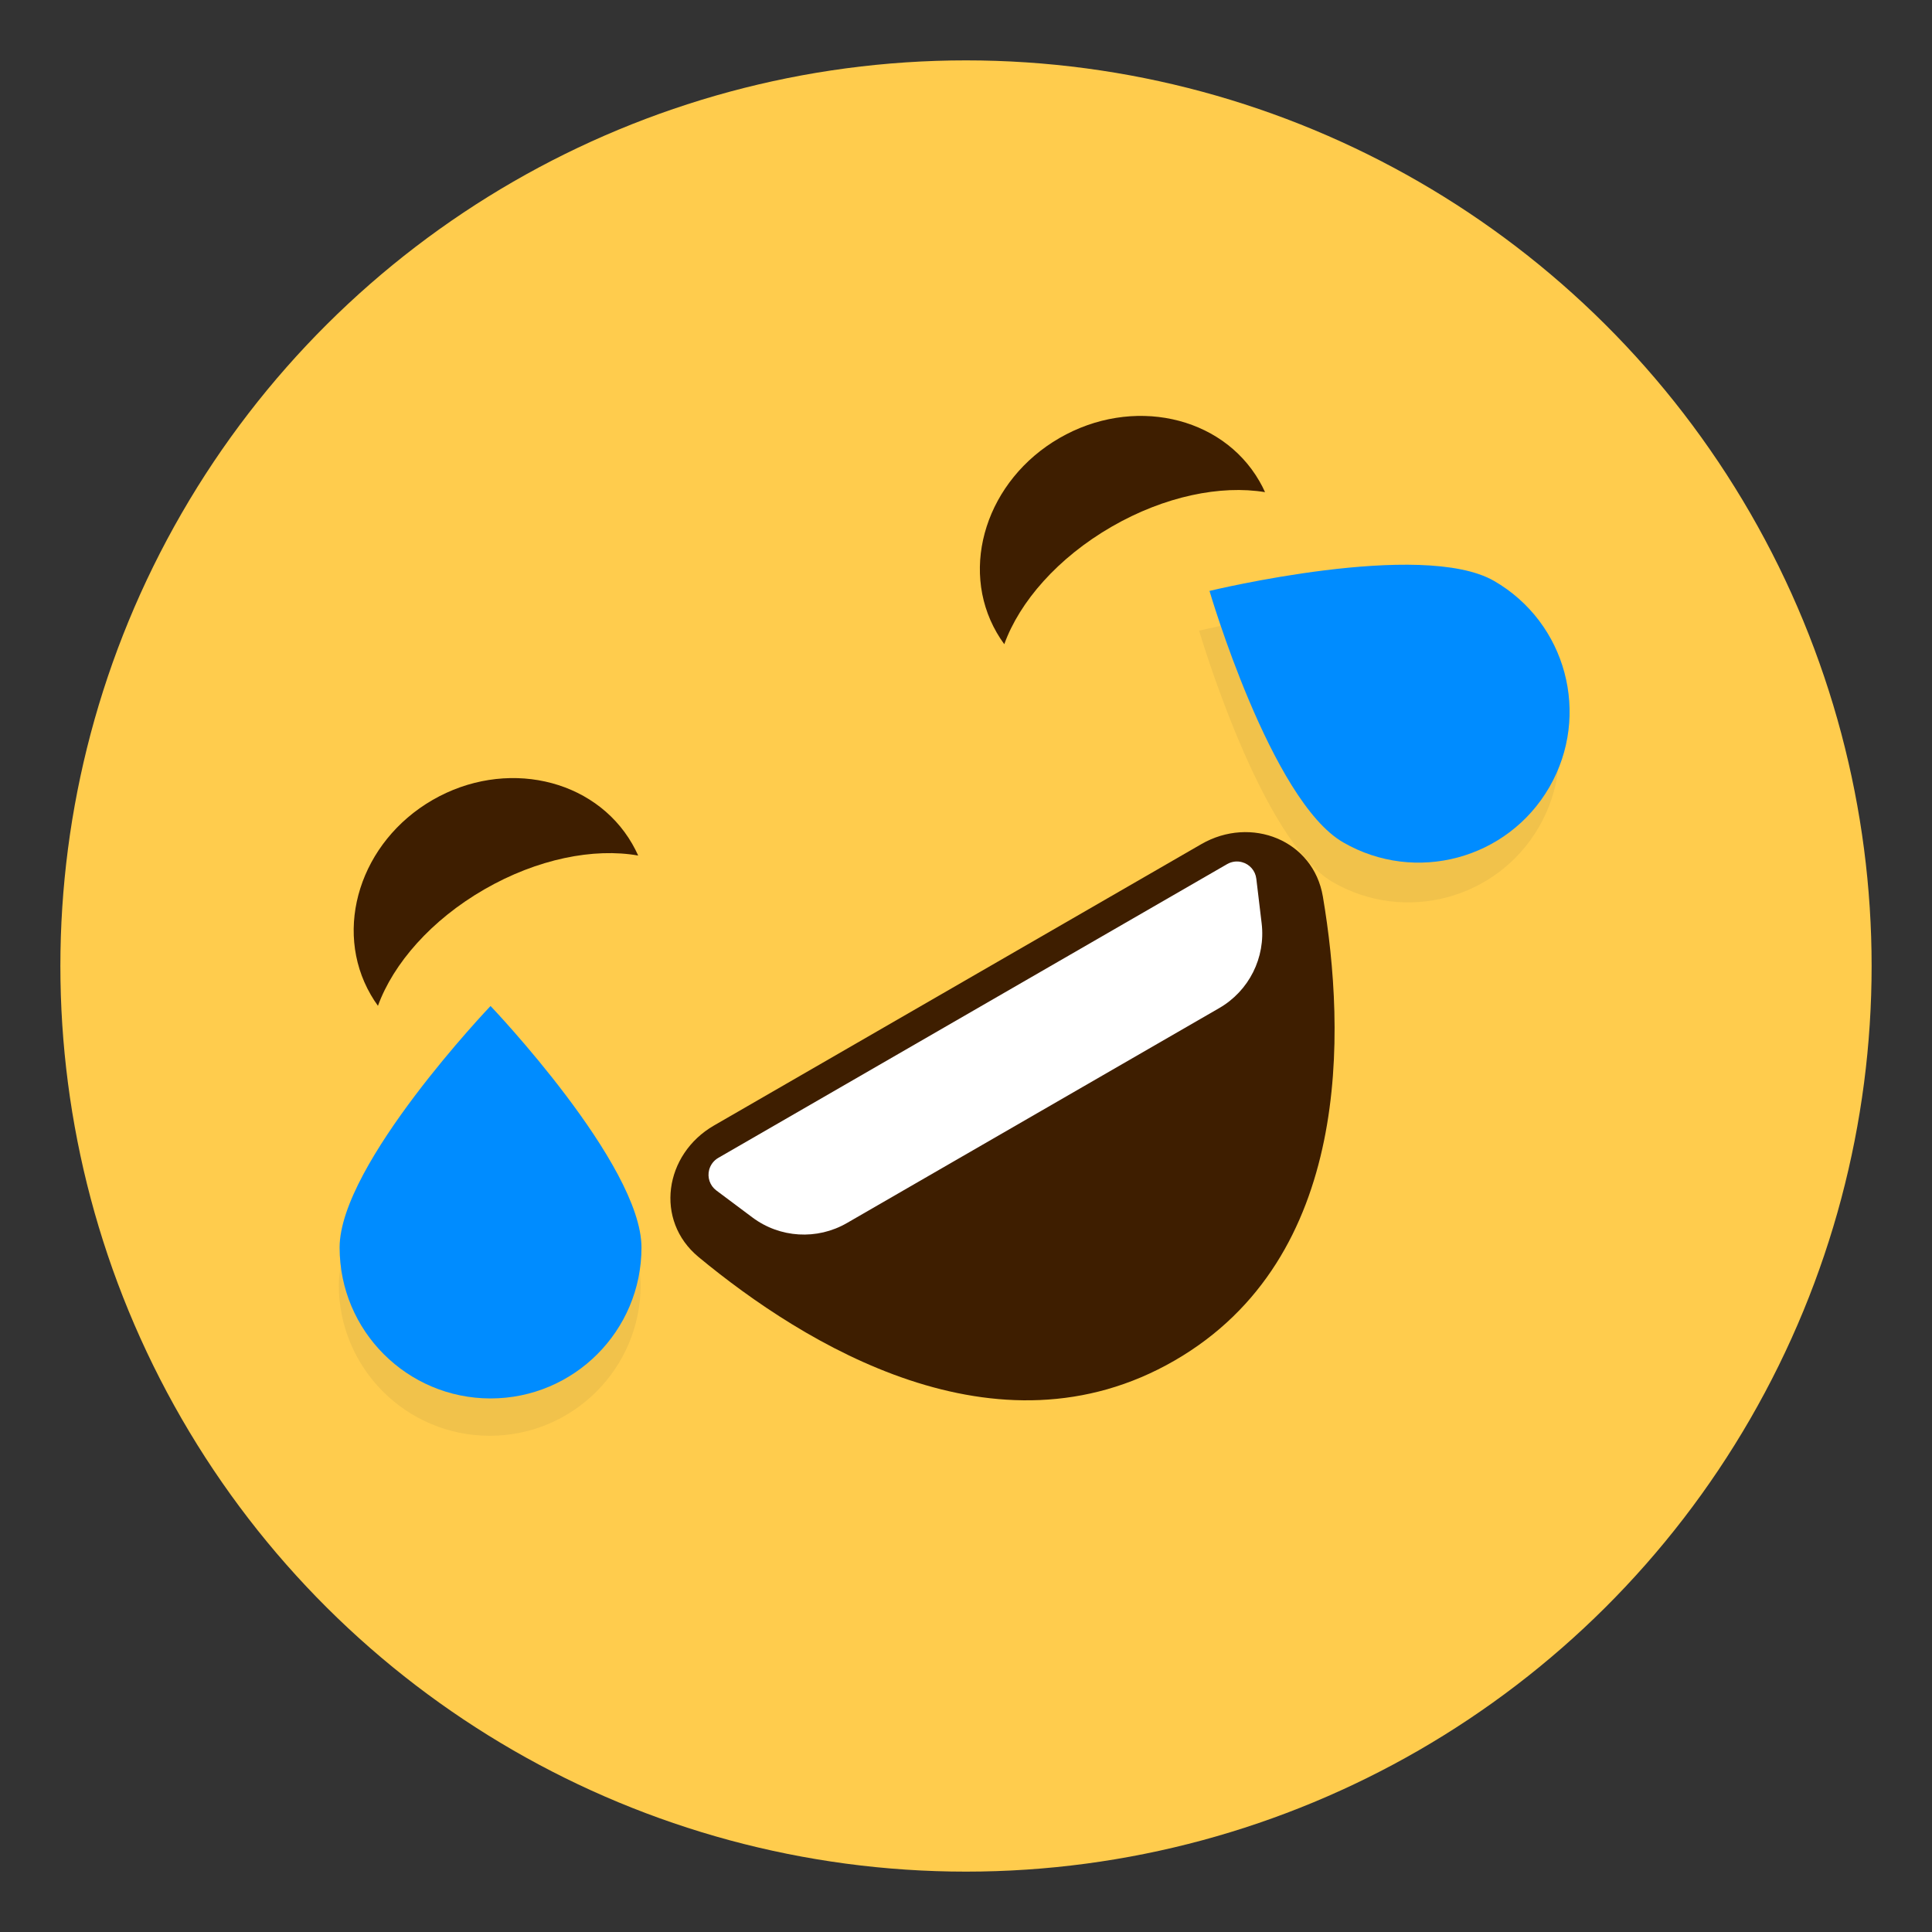<svg width="64" height="64" viewBox="0 0 64 64" fill="none" xmlns="http://www.w3.org/2000/svg">
<rect x="0" y="0" width="64" height="64" fill="#333333" stroke="none"/>
<g clip-path="url(#clip0_434_270)">
<circle cx="32" cy="32" r="30" transform="rotate(-30 32 32)" fill="#FFCC4D"/>
<path fill-rule="evenodd" clip-rule="evenodd" d="M21.141 28.341C21.082 28.209 21.015 28.079 20.942 27.952C19.682 25.769 16.722 25.119 14.33 26.5C11.939 27.881 11.021 30.769 12.282 32.952C12.355 33.079 12.435 33.202 12.52 33.319C13.029 31.918 14.282 30.479 16.041 29.464C17.8 28.448 19.673 28.082 21.141 28.341Z" fill="#3E1E00"/>
<path fill-rule="evenodd" clip-rule="evenodd" d="M41.906 16.303C41.85 16.178 41.787 16.055 41.717 15.935C40.462 13.762 37.498 13.124 35.096 14.511C32.694 15.898 31.763 18.784 33.018 20.957C33.095 21.091 33.178 21.218 33.268 21.34C33.776 19.93 35.044 18.476 36.824 17.448C38.577 16.436 40.441 16.061 41.906 16.303Z" fill="#3E1E00"/>
<path d="M38.908 45.071C33.013 48.475 26.637 44.534 23.14 41.64C21.676 40.429 22.005 38.235 23.65 37.285L39.794 27.964C41.439 27.014 43.505 27.827 43.822 29.7C44.579 34.175 44.804 41.667 38.908 45.071Z" fill="#3E1E00"/>
<path d="M40.65 28.625L23.794 38.356C23.645 38.442 23.537 38.584 23.492 38.75C23.424 39.006 23.518 39.278 23.73 39.436L24.924 40.329C25.836 41.012 27.068 41.085 28.055 40.515L40.389 33.394C41.376 32.824 41.929 31.721 41.794 30.589L41.617 29.109C41.586 28.846 41.398 28.628 41.142 28.56C40.976 28.515 40.799 28.539 40.65 28.625Z" fill="white"/>
<path d="M49.151 20.562C51.542 21.943 52.362 25.001 50.981 27.392C49.6 29.784 46.542 30.603 44.151 29.222C41.759 27.842 39.723 20.892 39.723 20.892C39.723 20.892 46.759 19.181 49.151 20.562Z" fill="#F1C24B"/>
<path d="M21.223 42.562C21.223 45.324 18.984 47.562 16.223 47.562C13.461 47.562 11.223 45.324 11.223 42.562C11.223 39.801 16.223 34.562 16.223 34.562C16.223 34.562 21.223 39.801 21.223 42.562Z" fill="#F1C24B"/>
<path d="M49.495 19.245C51.886 20.626 52.705 23.684 51.325 26.075C49.944 28.467 46.886 29.286 44.495 27.905C42.103 26.525 40.066 19.575 40.066 19.575C40.066 19.575 47.103 17.865 49.495 19.245Z" fill="#008CFF"/>
<path d="M21.25 41.325C21.25 44.087 19.011 46.325 16.25 46.325C13.489 46.325 11.25 44.087 11.25 41.325C11.25 38.564 16.25 33.325 16.25 33.325C16.25 33.325 21.25 38.564 21.25 41.325Z" fill="#008CFF"/>
</g>
<defs>
<clipPath id="clip0_434_270">
<rect width="64" height="64" fill="white"/>
</clipPath>
</defs>
</svg>
